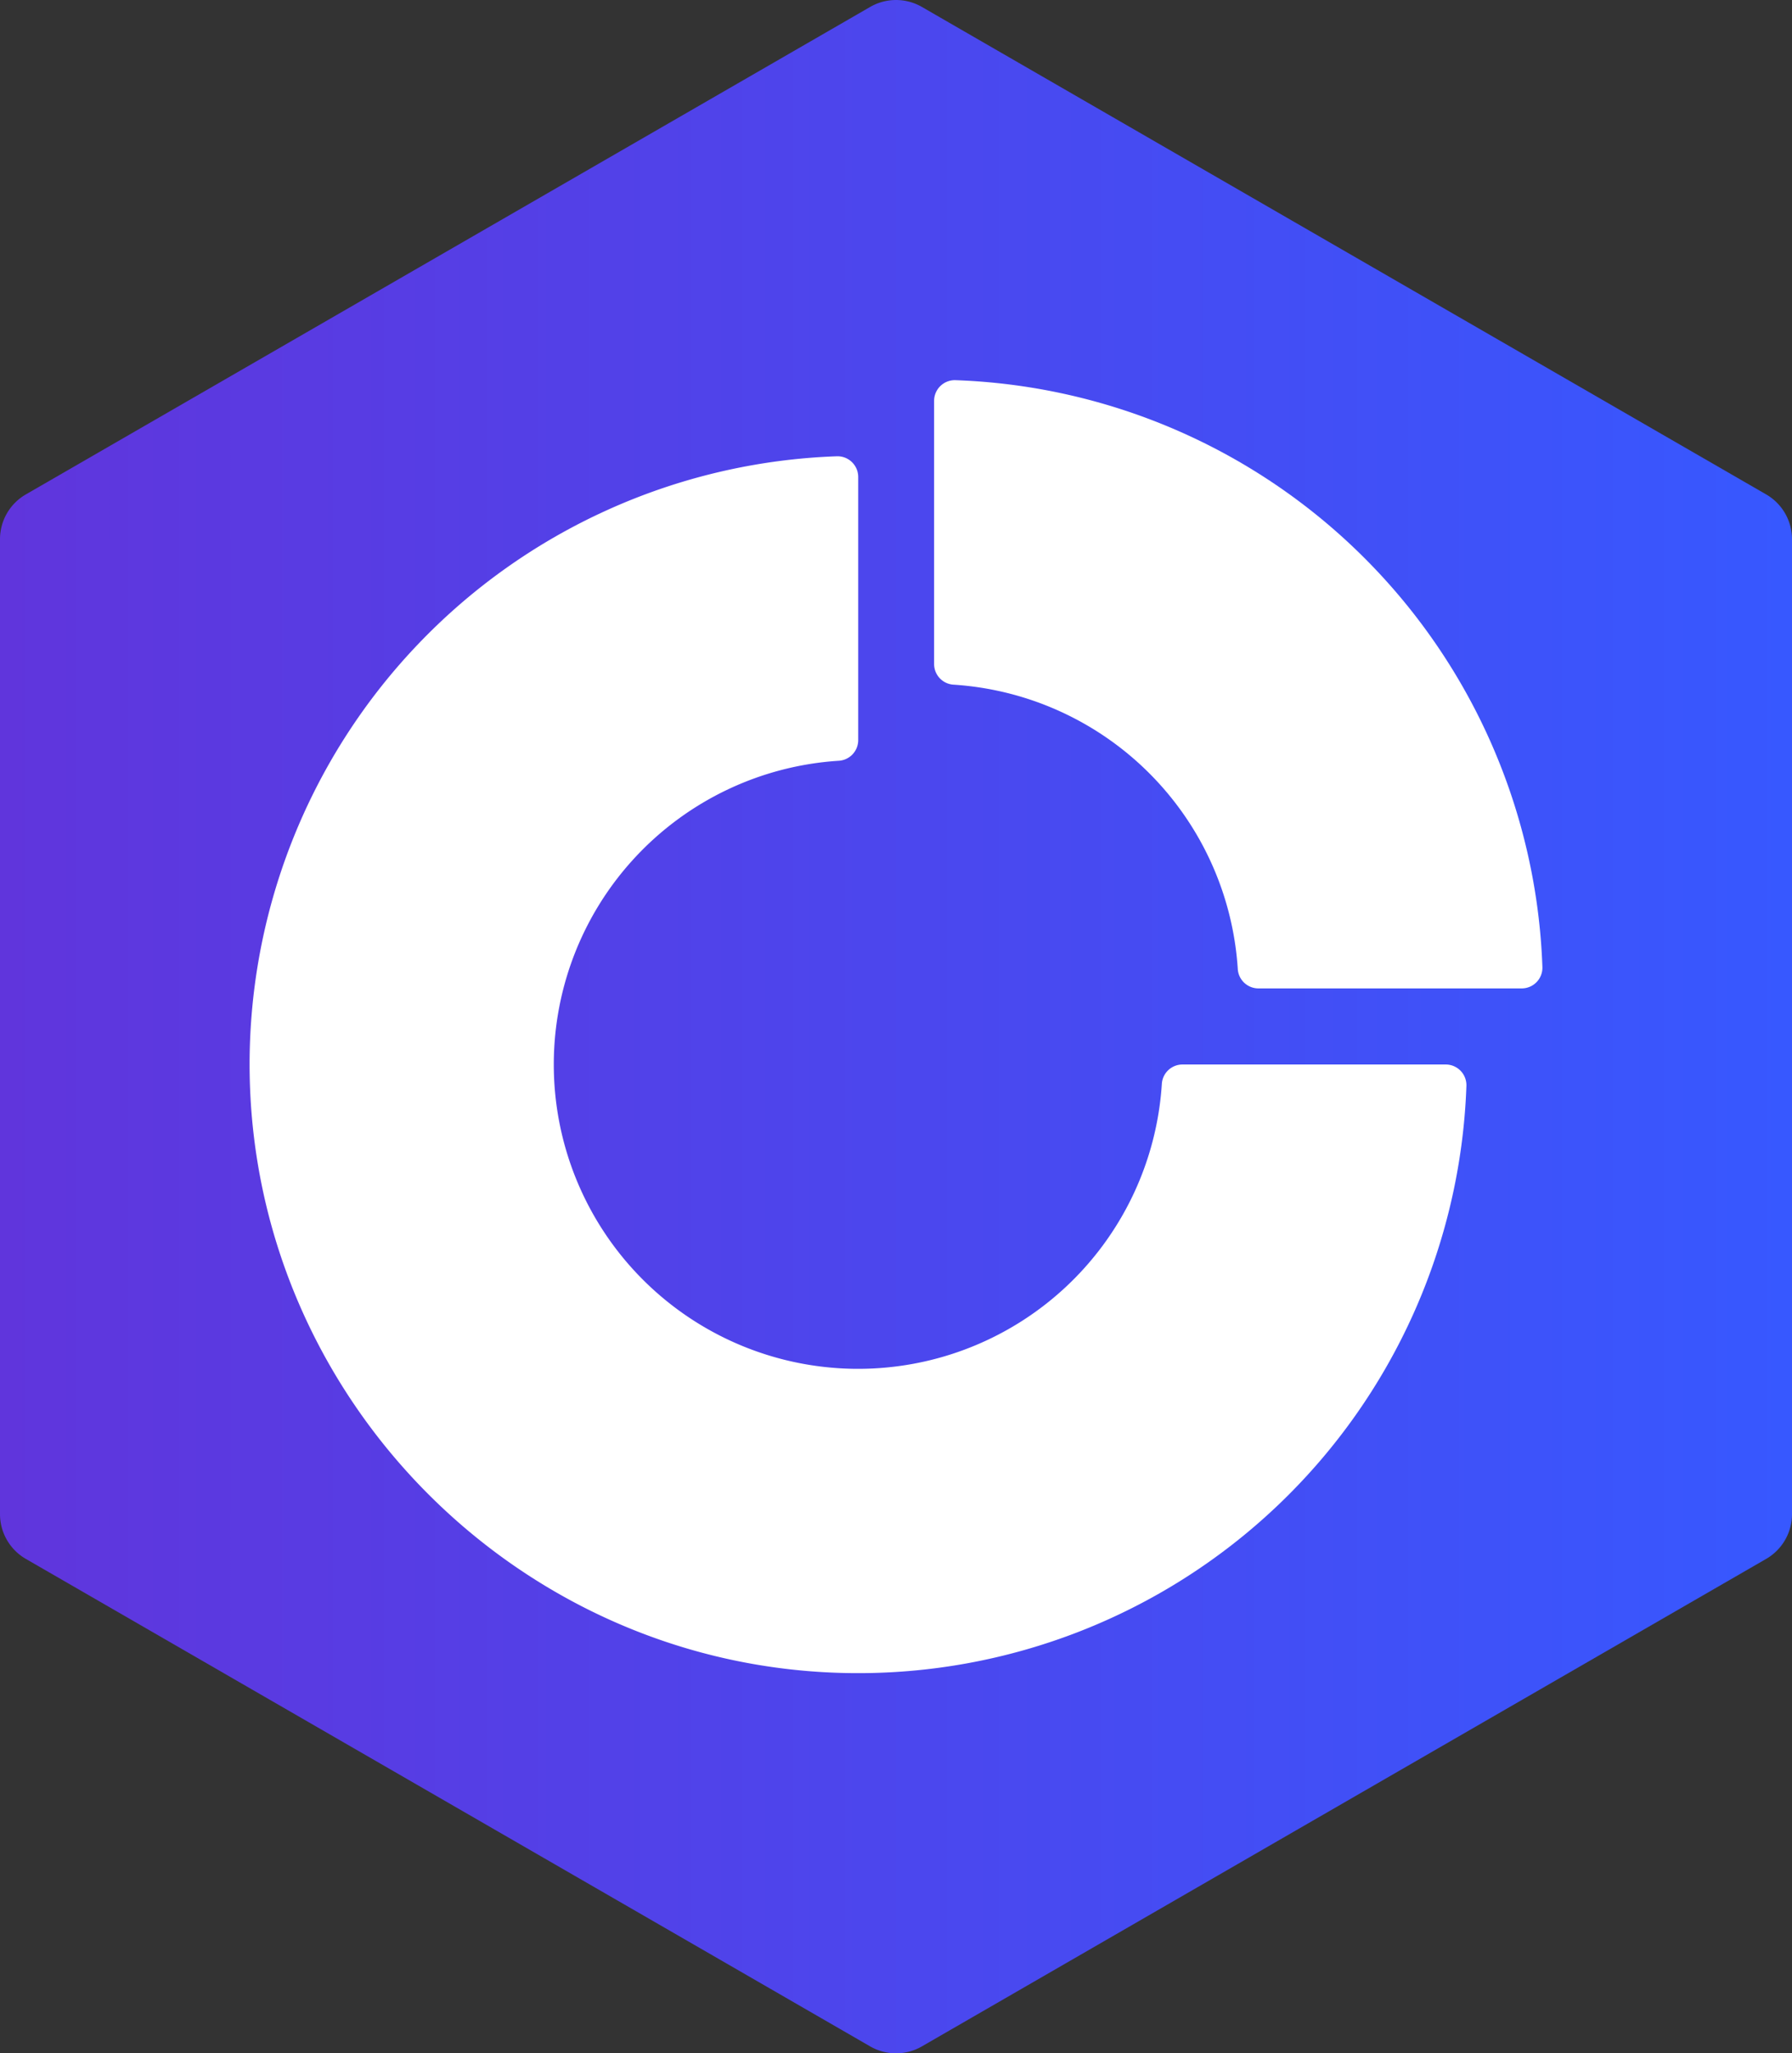 <svg xmlns="http://www.w3.org/2000/svg" xmlns:xlink="http://www.w3.org/1999/xlink" viewBox="0 0 346.41 396.91"><rect x="0" y="0" width="346.41" height="396.91" fill="#333333" stroke="none"/><defs><style>.cls-1{fill:url(#Degradado_sin_nombre_23);}.cls-2{fill:#fff;}</style><linearGradient id="Degradado_sin_nombre_23" y1="198.45" x2="346.41" y2="198.45" gradientUnits="userSpaceOnUse"><stop offset="0" stop-color="#6035dc"/><stop offset="1" stop-color="#3758ff"/></linearGradient></defs><g id="Capa_2" data-name="Capa 2"><g id="Logo_Design" data-name="Logo Design"><g id="Logo"><path class="cls-1" d="M0,104.23V292.68a10,10,0,0,0,5,8.66l163.21,94.23a10,10,0,0,0,10,0l163.2-94.23a10,10,0,0,0,5-8.66V104.23a10,10,0,0,0-5-8.66L178.21,1.34a10,10,0,0,0-10,0L5,95.57A10,10,0,0,0,0,104.23Z"/><path class="cls-2" d="M283.47,209.92a117.65,117.65,0,0,1-119.3,113.49c-63.37-.91-115-52.65-115.91-116A117.65,117.65,0,0,1,161.75,88.2a4,4,0,0,1,4.15,4v50.86a4,4,0,0,1-3.81,4,58.83,58.83,0,1,0,62.5,62.51,4,4,0,0,1,4-3.8h50.88A4,4,0,0,1,283.47,209.92Z"/><path class="cls-2" d="M294.15,191.06H243.27a4,4,0,0,1-4-3.8,58.85,58.85,0,0,0-54.9-54.91,4,4,0,0,1-3.8-4V77.49a4,4,0,0,1,4.14-4A117.66,117.66,0,0,1,298.16,186.92,4,4,0,0,1,294.15,191.06Z"/></g></g></g></svg>